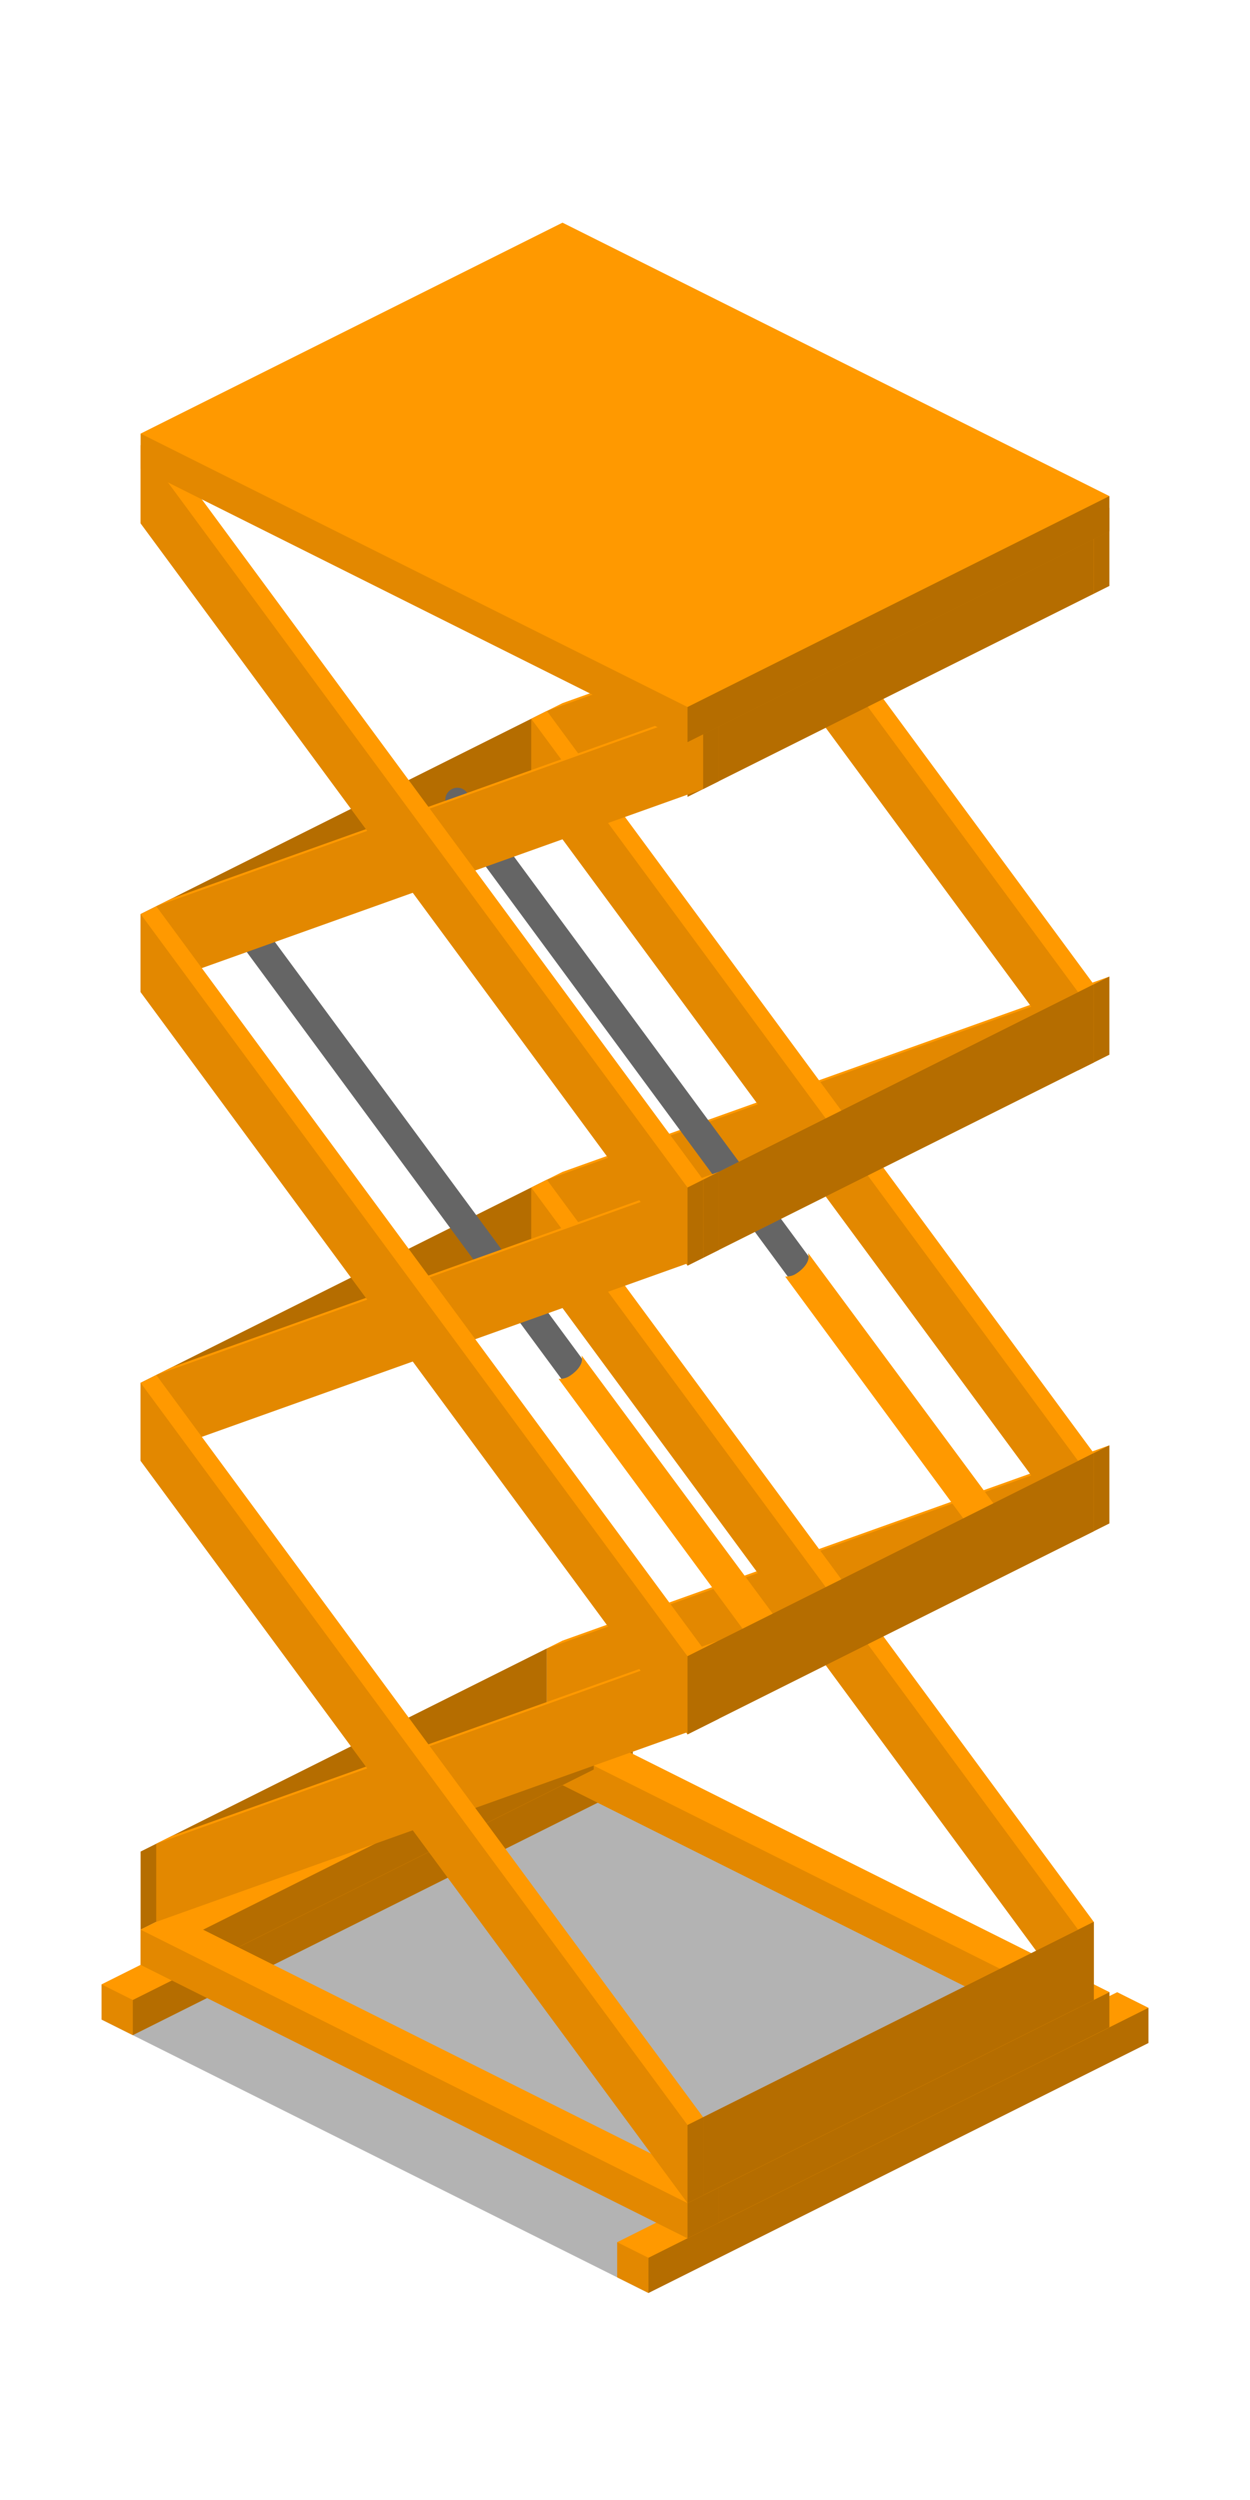 <?xml version="1.0" encoding="utf-8"?>
<!-- Generator: Adobe Illustrator 18.1.0, SVG Export Plug-In . SVG Version: 6.00 Build 0)  -->
<svg version="1.1" id="Layer_1" xmlns="http://www.w3.org/2000/svg" xmlns:xlink="http://www.w3.org/1999/xlink" x="0px" y="0px"
	 viewBox="0 0 320 640" enable-background="new 0 0 320 640" xml:space="preserve">
<g>
	<polygon opacity="0.3" points="26,517 166,587 294,523 152,453 	"/>
	<polygon fill="#FF9900" points="36,474 140,422 140,442 36,494 	"/>
	<polygon opacity="0.29" points="36,474 140,422 140,442 36,494 	"/>
	<polygon fill="#FF9900" points="36,354 140,302 140,322 36,374 	"/>
	<polygon opacity="0.29" points="36,354 140,302 140,322 36,374 	"/>
	<polygon fill="#FF9900" points="36,234 140,182 140,202 36,254 	"/>
	<polygon opacity="0.29" points="36,234 140,182 140,202 36,254 	"/>
	<polygon fill="#FF9900" points="36,114 140,62 140,82 36,134 	"/>
	<g>
		<g>
			<polygon fill="#FF9900" points="166,587 294,523 294,514 286,510 158,574 158,583 			"/>
			<polygon opacity="0.29" points="294,514 294,523 166,587 166,578 			"/>
			<polygon opacity="0.11" points="158,574 158,583 166,587 166,578 			"/>
		</g>
		<g>
			<polygon fill="#FF9900" points="34,521 162,457 162,448 154,444 26,508 26,517 			"/>
			<polygon opacity="0.29" points="162,448 162,457 34,521 34,512 			"/>
			<polygon opacity="0.11" points="26,508 26,517 34,521 34,512 			"/>
		</g>
		<g>
			<polygon fill="#FF9900" points="276,523 136,453 136,444 144,440 284,510 284,519 			"/>
			<polygon opacity="0.11" points="136,444 136,453 276,523 276,514 			"/>
		</g>
		<g>
			<polygon fill="#FF9900" points="176,573 284,519 284,510 276,506 168,560 168,569 			"/>
			<polygon opacity="0.29" points="284,510 284,519 176,573 176,564 			"/>
			<polygon opacity="0.11" points="168,560 168,569 176,573 176,564 			"/>
		</g>
		<g>
			<polygon fill="#FF9900" points="44,507 152,453 152,444 144,440 36,494 36,503 			"/>
			<polygon opacity="0.29" points="152,444 152,453 44,507 44,498 			"/>
			<polygon opacity="0.11" points="36,494 36,503 44,507 44,498 			"/>
		</g>
		<g>
			<polygon fill="#FF9900" points="176,573 36,503 36,494 44,490 184,560 184,569 			"/>
			<polygon opacity="0.11" points="36,494 36,503 176,573 176,564 			"/>
			<polygon opacity="0.29" points="184,560 184,569 176,573 176,564 			"/>
		</g>
	</g>
	<g>
		<g>
			<polygon fill="#FF9900" points="280,272 140,322 140,302 144,300 284,250 284,270 			"/>
			<polygon opacity="0.11" points="140,302 140,322 280,272 280,252 			"/>
			<polygon opacity="0.29" points="284,250 284,270 280,272 280,252 			"/>
		</g>
		<g>
			<g>
				<polygon fill="#FF9900" points="280,392 140,442 140,422 144,420 284,370 284,390 				"/>
				<polygon opacity="0.11" points="140,422 140,442 280,392 280,372 				"/>
				<polygon opacity="0.29" points="284,370 284,390 280,392 280,372 				"/>
			</g>
			<g>
				<polygon fill="#FF9900" points="276,514 136,324 136,304 140,302 280,492 280,512 				"/>
				<polygon opacity="0.11" points="136,304 136,324 276,514 276,494 				"/>
				<polygon opacity="0.29" points="280,492 280,512 276,514 276,494 				"/>
			</g>
		</g>
		<g>
			<polygon fill="#FF9900" points="280,152 140,202 140,182 144,180 284,130 284,150 			"/>
			<polygon opacity="0.11" points="140,182 140,202 280,152 280,132 			"/>
			<polygon opacity="0.29" points="284,130 284,150 280,152 280,132 			"/>
		</g>
		<g>
			<polygon fill="#FF9900" points="276,394 136,204 136,184 140,182 280,372 280,392 			"/>
			<polygon opacity="0.11" points="136,184 136,204 276,394 276,374 			"/>
			<polygon opacity="0.29" points="280,372 280,392 276,394 276,374 			"/>
		</g>
		<g>
			<polygon fill="#FF9900" points="276,274 136,84 136,64 140,62 280,252 280,272 			"/>
			<polygon opacity="0.11" points="136,64 136,84 276,274 276,254 			"/>
			<polygon opacity="0.29" points="280,252 280,272 276,274 276,254 			"/>
		</g>
	</g>
	<g>
		<path fill="#656565" d="M252.5,395.8L114.6,208.6c-0.4-0.5-0.6-1.2-0.6-1.8v-2.1c0-1.2,0.7-2.2,1.7-2.7h0c1.3-0.7,3-0.3,3.8,0.9
			L257.4,390c0.4,0.5,0.6,1.2,0.6,1.8v2.1c0,1.2-0.7,2.2-1.7,2.7l0,0C255,397.3,253.4,397,252.5,395.8z"/>
	</g>
	<polygon fill="#FF9900" points="176,544 280,492 280,512 176,564 	"/>
	<polygon opacity="0.29" points="176,544 280,492 280,512 176,564 	"/>
	<polygon fill="#FF9900" points="176,304 280,252 280,272 176,324 	"/>
	<polygon opacity="0.29" points="176,304 280,252 280,272 176,324 	"/>
	<polygon fill="#FF9900" points="176,184 280,132 280,152 176,204 	"/>
	<polygon opacity="0.29" points="176,184 280,132 280,152 176,204 	"/>
	<g>
		<path fill="#656565" d="M194.5,421.9L56.6,234.8c-0.4-0.5-0.6-1.2-0.6-1.8v-2.1c0-1.2,0.7-2.2,1.7-2.7h0c1.3-0.7,3-0.3,3.8,0.9
			l137.9,187.1c0.4,0.5,0.6,1.2,0.6,1.8v2.1c0,1.2-0.7,2.2-1.7,2.7l0,0C197,423.5,195.4,423.1,194.5,421.9z"/>
	</g>
	<path fill="#FF9900" d="M199.3,415.1L148.9,347l0.1,1c0,1.8-2.1,3.7-3.6,4.5c-0.8,0.4-1.6,0.5-2.4,0.5l50.6,68.7
		c1,1.4,2.9,1.8,4.5,1.1c1.2-0.6,2-1.8,2-3.2v-2.4C200,416.4,199.8,415.7,199.3,415.1z"/>
	<path fill="#FF9900" d="M257.3,388.9l-50.4-68.1l0.1,1c0,1.8-2.1,3.7-3.6,4.5c-0.8,0.4-1.6,0.5-2.4,0.5l50.6,68.7
		c1,1.4,2.9,1.8,4.5,1.1c1.2-0.6,2-1.8,2-3.2V391C258,390.2,257.8,389.5,257.3,388.9z"/>
	<g>
		<g>
			<polygon fill="#FF9900" points="180,322 40,372 40,352 44,350 184,300 184,320 			"/>
			<polygon opacity="0.11" points="40,352 40,372 180,322 180,302 			"/>
			<polygon opacity="0.29" points="184,300 184,320 180,322 180,302 			"/>
		</g>
		<g>
			<g>
				<polygon fill="#FF9900" points="180,442 40,492 40,472 44,470 184,420 184,440 				"/>
				<polygon opacity="0.11" points="40,472 40,492 180,442 180,422 				"/>
				<polygon opacity="0.29" points="184,420 184,440 180,442 180,422 				"/>
			</g>
			<g>
				<polygon fill="#FF9900" points="176,564 36,374 36,354 40,352 180,542 180,562 				"/>
				<polygon opacity="0.11" points="36,354 36,374 176,564 176,544 				"/>
				<polygon opacity="0.29" points="180,542 180,562 176,564 176,544 				"/>
			</g>
		</g>
		<g>
			<polygon fill="#FF9900" points="180,202 40,252 40,232 44,230 184,180 184,200 			"/>
			<polygon opacity="0.11" points="40,232 40,252 180,202 180,182 			"/>
			<polygon opacity="0.29" points="184,180 184,200 180,202 180,182 			"/>
		</g>
		<g>
			<polygon fill="#FF9900" points="176,444 36,254 36,234 40,232 180,422 180,442 			"/>
			<polygon opacity="0.11" points="36,234 36,254 176,444 176,424 			"/>
			<polygon opacity="0.29" points="180,422 180,442 176,444 176,424 			"/>
		</g>
		<g>
			<polygon fill="#FF9900" points="176,324 36,134 36,114 40,112 180,302 180,322 			"/>
			<polygon opacity="0.11" points="36,114 36,134 176,324 176,304 			"/>
			<polygon opacity="0.29" points="180,302 180,322 176,324 176,304 			"/>
		</g>
	</g>
	<polygon fill="#FF9900" points="176,424 280,372 280,392 176,444 	"/>
	<polygon opacity="0.29" points="176,424 280,372 280,392 176,444 	"/>
	<g>
		<g>
			<polygon fill="#FF9900" points="176,190 36,120 36,111 144,57 284,127 284,136 			"/>
			<polygon opacity="0.11" points="36,111 36,120 176,190 176,181 			"/>
			<polygon opacity="0.29" points="284,127 284,136 176,190 176,181 			"/>
		</g>
	</g>
</g>
</svg>
